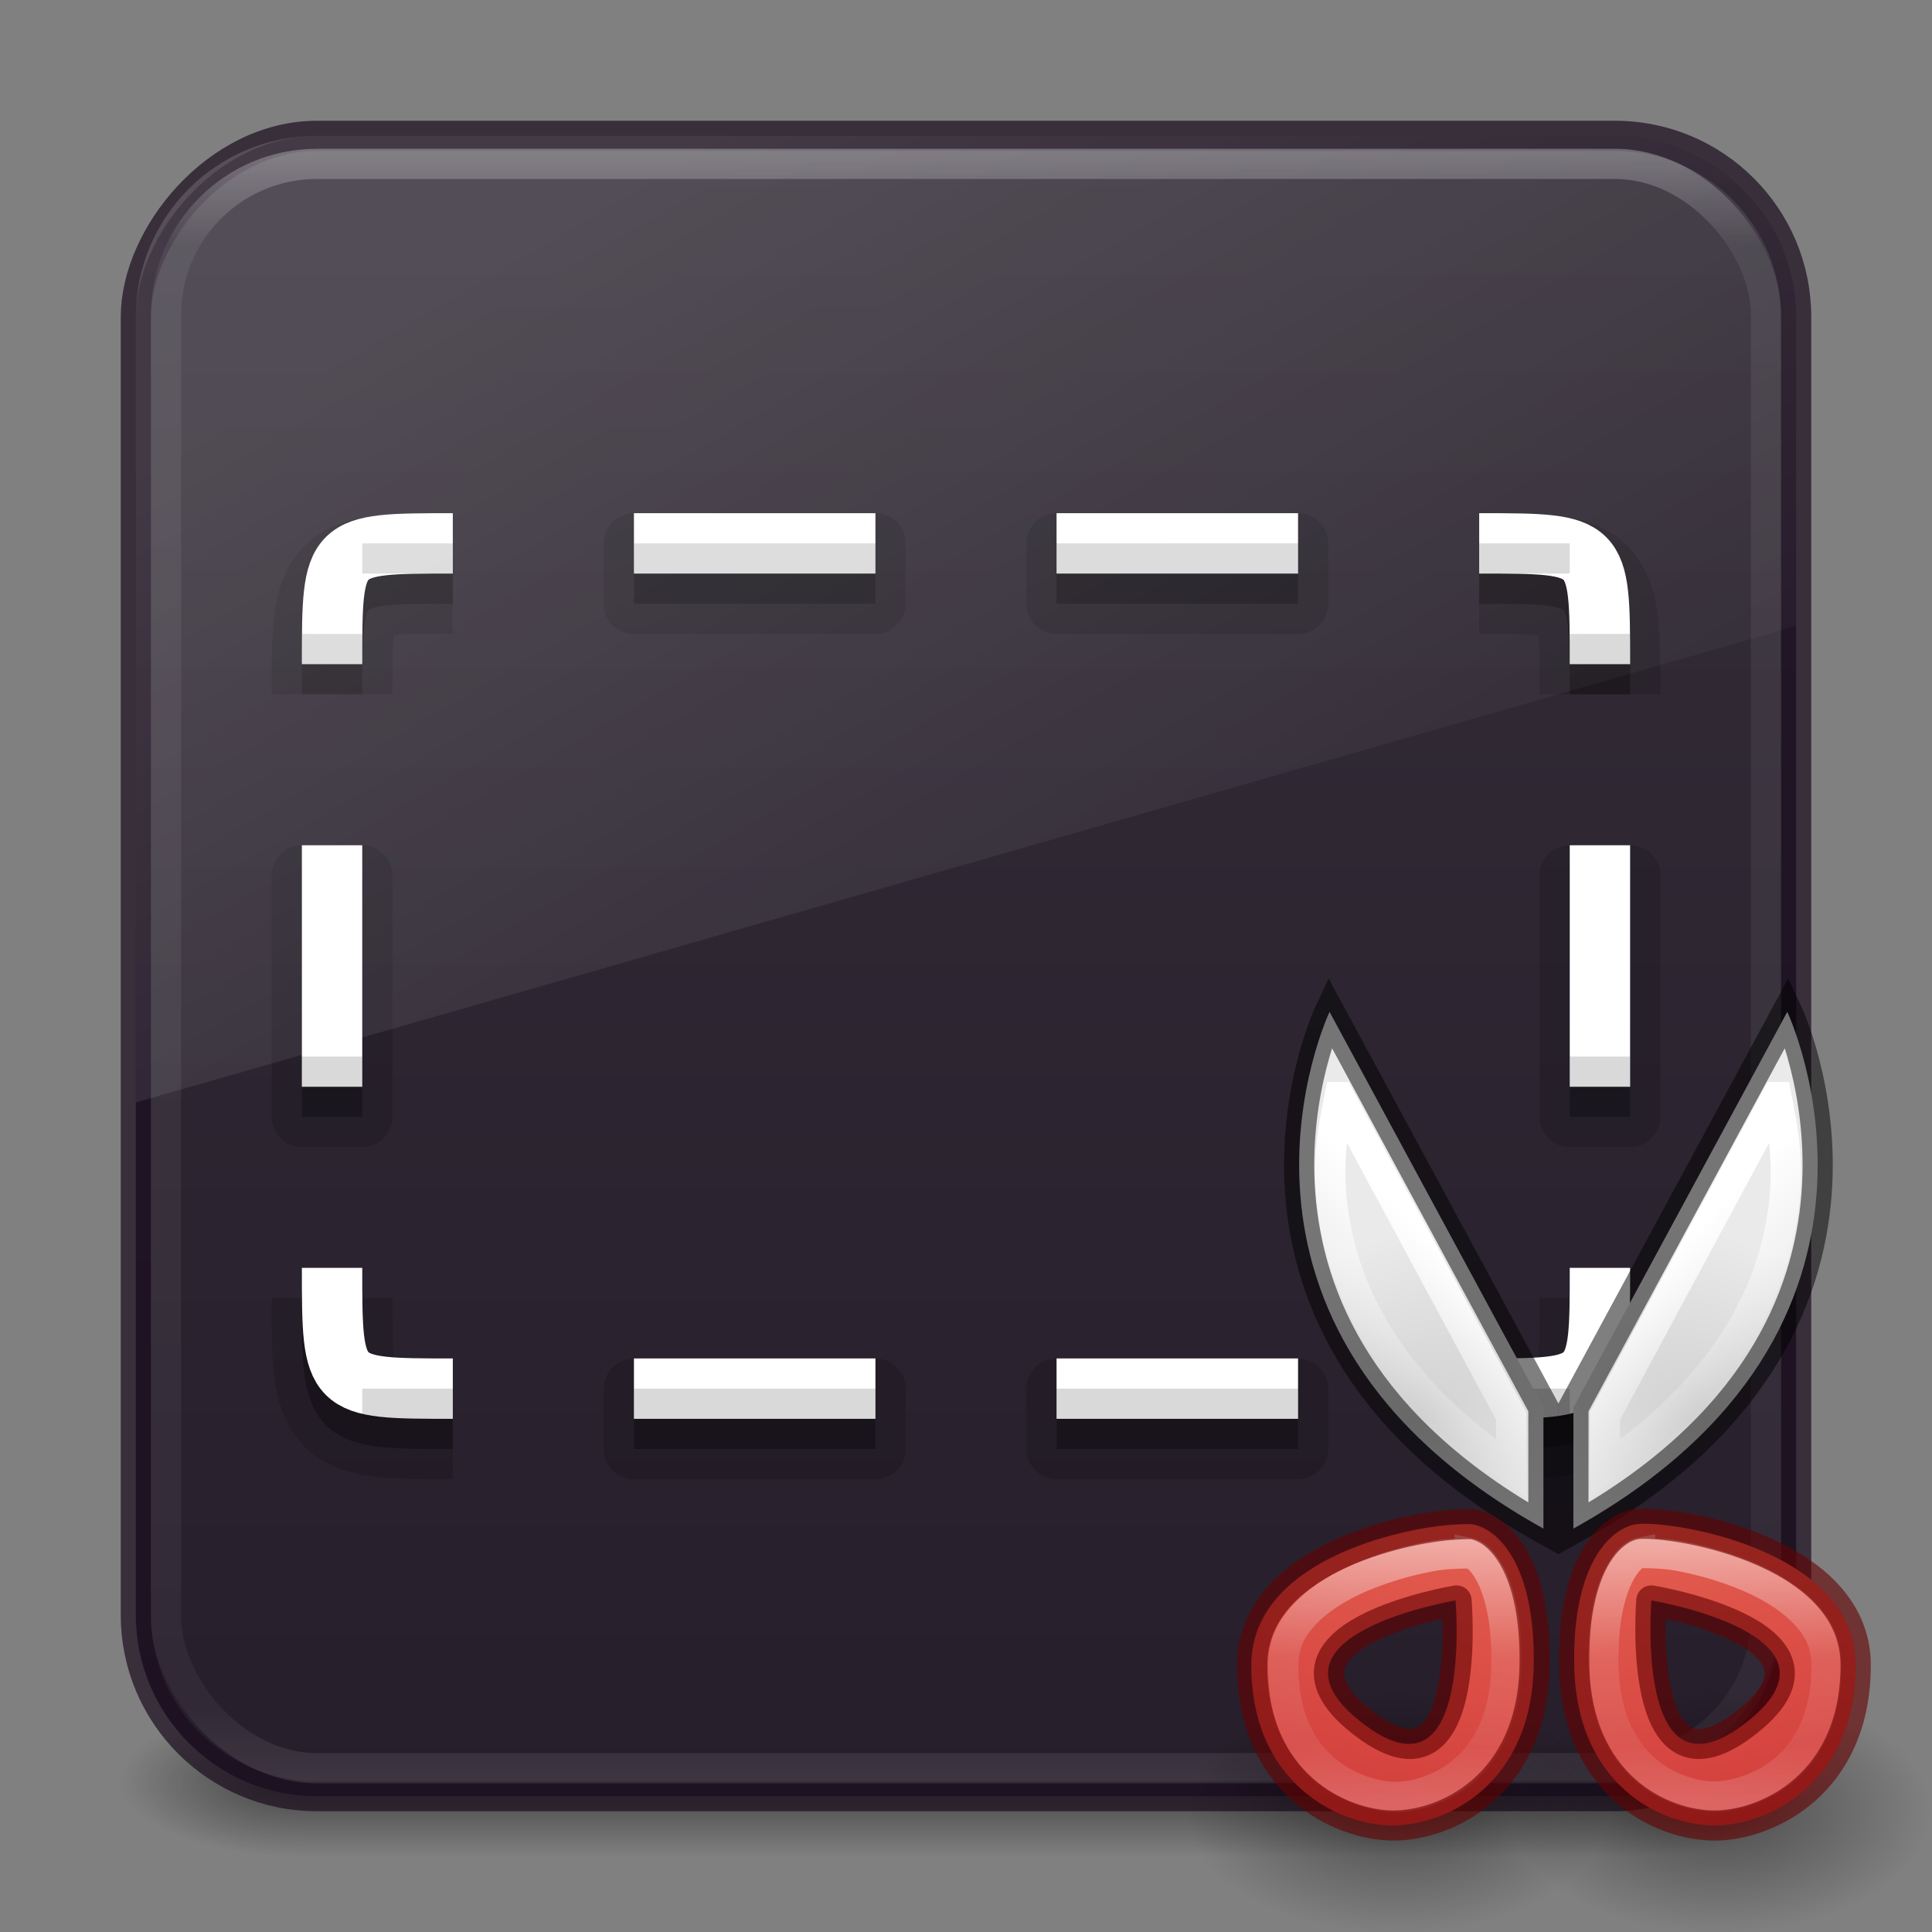 <svg width="64" height="64" xmlns:xlink="http://www.w3.org/1999/xlink" xmlns="http://www.w3.org/2000/svg"><rect width="100%" height="100%" fill="#808080" stroke="none"/><defs><linearGradient x1="24" y1="5" x2="24" y2="43" id="n" xlink:href="#a" gradientUnits="userSpaceOnUse" gradientTransform="matrix(1.432 0 0 1.436 -2.378 -2.47)"/><linearGradient id="a"><stop style="stop-color:#fff;stop-opacity:1" offset="0"/><stop style="stop-color:#fff;stop-opacity:.235" offset=".063"/><stop style="stop-color:#fff;stop-opacity:.157" offset=".951"/><stop style="stop-color:#fff;stop-opacity:.392" offset="1"/></linearGradient><linearGradient id="f"><stop style="stop-color:#181818;stop-opacity:1" offset="0"/><stop style="stop-color:#181818;stop-opacity:0" offset="1"/></linearGradient><linearGradient id="b"><stop style="stop-color:#181818;stop-opacity:0" offset="0"/><stop style="stop-color:#181818;stop-opacity:1" offset=".5"/><stop style="stop-color:#181818;stop-opacity:0" offset="1"/></linearGradient><linearGradient x1="25.058" y1="47.028" x2="25.058" y2="39.999" id="l" xlink:href="#b" gradientUnits="userSpaceOnUse" gradientTransform="matrix(1.571 0 0 .714 -5.714 27.929)"/><linearGradient id="g"><stop offset="0" style="stop-color:#000;stop-opacity:1"/><stop offset="1" style="stop-color:#000;stop-opacity:0"/></linearGradient><linearGradient id="h"><stop offset="0" style="stop-color:#d1d1d1;stop-opacity:1"/><stop offset="1" style="stop-color:#eaeaea;stop-opacity:1"/></linearGradient><linearGradient y2="43" x2="59" y1="40" x1="56" gradientUnits="userSpaceOnUse" id="u" xlink:href="#c"/><linearGradient id="c"><stop offset="0" style="stop-color:#fff;stop-opacity:1"/><stop offset="1" style="stop-color:#fff;stop-opacity:0"/></linearGradient><linearGradient id="i"><stop style="stop-color:#f89b7e;stop-opacity:1" offset="0"/><stop style="stop-color:#e35d4f;stop-opacity:1" offset=".262"/><stop style="stop-color:#c6262e;stop-opacity:1" offset=".661"/><stop style="stop-color:#690b2c;stop-opacity:1" offset="1"/></linearGradient><linearGradient y2="72.33" x2="61.183" y1="64.032" x1="61.147" gradientTransform="matrix(1.037 0 -.005 1.085 -6.11 -18.45)" gradientUnits="userSpaceOnUse" id="x" xlink:href="#d"/><linearGradient id="d"><stop offset="0" style="stop-color:#fff;stop-opacity:1"/><stop offset=".444" style="stop-color:#fff;stop-opacity:.235"/><stop offset=".778" style="stop-color:#fff;stop-opacity:.157"/><stop offset="1" style="stop-color:#fff;stop-opacity:.392"/></linearGradient><linearGradient xlink:href="#c" id="o" gradientUnits="userSpaceOnUse" gradientTransform="matrix(2.459 0 0 2.15 -19.492 21.199)" x1="10" y1="-3" x2="20" y2="12"/><linearGradient xlink:href="#c" id="s" gradientUnits="userSpaceOnUse" x1="56" y1="40" x2="59" y2="43"/><linearGradient xlink:href="#d" id="w" gradientUnits="userSpaceOnUse" gradientTransform="matrix(1.037 0 -.005 1.085 -6.11 -18.45)" x1="61.147" y1="64.032" x2="61.183" y2="72.33"/><linearGradient id="e"><stop offset="0" style="stop-color:#261e2b;stop-opacity:1"/><stop offset="1" style="stop-color:#352f39;stop-opacity:1"/></linearGradient><linearGradient xlink:href="#e" id="m" x1="38.542" y1="138.223" x2="38.542" y2="193.823" gradientUnits="userSpaceOnUse" gradientTransform="translate(0 -198.004)"/><radialGradient cx="4.993" cy="43.5" r="2.5" fx="4.993" fy="43.5" id="j" xlink:href="#f" gradientUnits="userSpaceOnUse" gradientTransform="matrix(2.405 0 0 1 41.986 15.5)"/><radialGradient cx="4.993" cy="43.5" r="2.5" fx="4.993" fy="43.5" id="k" xlink:href="#f" gradientUnits="userSpaceOnUse" gradientTransform="matrix(2.405 0 0 1 -22.014 -102.5)"/><radialGradient gradientTransform="matrix(.659 0 0 .378 5.004 58.251)" gradientUnits="userSpaceOnUse" xlink:href="#g" id="p" fy="4.625" fx="62.625" r="10.625" cy="4.625" cx="62.625"/><radialGradient gradientTransform="matrix(.659 0 0 .378 15.699 58.251)" gradientUnits="userSpaceOnUse" xlink:href="#g" id="q" fy="4.625" fx="62.625" r="10.625" cy="4.625" cx="62.625"/><radialGradient r="3.527" fy="1039.7" fx="15" cy="1039.7" cx="15" gradientTransform="matrix(-.758 -1.517 -2.274 1.138 2421.339 -1113.363)" gradientUnits="userSpaceOnUse" id="r" xlink:href="#h"/><radialGradient r="3.527" fy="1039.7" fx="15" cy="1039.7" cx="15" gradientTransform="matrix(.758 -1.517 2.274 1.138 -2320.005 -1113.363)" gradientUnits="userSpaceOnUse" id="t" xlink:href="#h"/><radialGradient r="12.672" fy="9.994" fx="8.276" cy="9.994" cx="8.276" gradientTransform="matrix(0 3.561 -4.372 0 94.718 9.73)" gradientUnits="userSpaceOnUse" id="v" xlink:href="#i"/></defs><path style="opacity:.6;fill:url(#j);fill-opacity:1;stroke:none;stroke-width:1.062" d="M54 56.5h6v5h-6z"/><path style="opacity:.6;fill:url(#k);fill-opacity:1;stroke:none;stroke-width:1.062" transform="scale(-1)" d="M-10-61.5h6v5h-6z"/><path style="opacity:.6;fill:url(#l);fill-opacity:1;stroke:none;stroke-width:1.062" d="M10 56.5h44v5H10z"/><rect style="color:#000;font-variation-settings:normal;display:inline;overflow:visible;visibility:visible;opacity:1;vector-effect:none;fill:url(#m);fill-opacity:1;fill-rule:nonzero;stroke:#1a0e1f;stroke-width:1;stroke-linecap:butt;stroke-linejoin:miter;stroke-miterlimit:4;stroke-dasharray:none;stroke-dashoffset:0;stroke-opacity:.7;-inkscape-stroke:none;marker:none;enable-background:accumulate;stop-color:#000;stop-opacity:1" y="-59.5" x="4.5" ry="6" rx="6" height="55" width="55" transform="scale(1 -1)"/><rect style="opacity:.3;fill:none;stroke:url(#n);stroke-width:1;stroke-linecap:round;stroke-linejoin:round;stroke-miterlimit:4;stroke-dasharray:none;stroke-dashoffset:0;stroke-opacity:1" y="5.429" x="5.5" ry="5" rx="5" height="53.142" width="53"/><g style="opacity:.15"><path style="fill:none;stroke:#000;stroke-width:4;stroke-linecap:butt;stroke-linejoin:miter;stroke-miterlimit:4;stroke-dasharray:none;stroke-opacity:1" d="M15 20c-4 0-4 0-4 4m0 20c0 4 0 4 4 4m38-24c0-4 0-4-4-4m0 28c4 0 4 0 4-4" transform="translate(0 -1)"/><path style="fill:#000;fill-opacity:1;fill-rule:evenodd;stroke:none" d="M21 16a1 1 0 0 0-1 1v2a1 1 0 0 0 1 1h8a1 1 0 0 0 1-1v-2a1 1 0 0 0-1-1zm14 0a1 1 0 0 0-1 1v2a1 1 0 0 0 1 1h8a1 1 0 0 0 1-1v-2a1 1 0 0 0-1-1ZM10 27a1 1 0 0 0-1 1v8a1 1 0 0 0 1 1h2a1 1 0 0 0 1-1v-8a1 1 0 0 0-1-1zm42 0a1 1 0 0 0-1 1v8a1 1 0 0 0 1 1h2a1 1 0 0 0 1-1v-8a1 1 0 0 0-1-1ZM21 44a1 1 0 0 0-1 1v2a1 1 0 0 0 1 1h8a1 1 0 0 0 1-1v-2a1 1 0 0 0-1-1zm14 0a1 1 0 0 0-1 1v2a1 1 0 0 0 1 1h8a1 1 0 0 0 1-1v-2a1 1 0 0 0-1-1z" transform="translate(0 1)"/></g><g style="opacity:.3;fill:#000"><path style="fill:none;stroke:#000;stroke-width:2;stroke-linecap:butt;stroke-linejoin:miter;stroke-miterlimit:4;stroke-dasharray:none;stroke-opacity:1" d="M48.605 39.837c4 0 4 0 4-4m0-20c0-4 0-4-4-4m-38 24c0 4 0 4 4 4m0-28c-4 0-4 0-4 4" transform="translate(.395 7.163)"/><path style="fill:#000;fill-opacity:1;fill-rule:evenodd;stroke:none" d="M51.605 21.837h2v8h-2zm-23 17v2h-8v-2zm14 0v2h-8v-2zm-31-9h-2v-8h2zm23-17v-2h8v2zm-14 0v-2h8v2z" transform="translate(.395 7.163)"/></g><path style="fill:none;stroke:#fff;stroke-width:2;stroke-linecap:butt;stroke-linejoin:miter;stroke-miterlimit:4;stroke-dasharray:none;stroke-opacity:1" d="M15 18c-4 0-4 0-4 4m0 20c0 4 0 4 4 4m38-24c0-4 0-4-4-4m0 28c4 0 4 0 4-4"/><path style="fill:#fff;fill-opacity:1;fill-rule:evenodd;stroke:none" d="M21 17v2h8v-2zm14 0v2h8v-2ZM10 28v8h2v-8zm42 0v8h2v-8ZM21 45v2h8v-2zm14 0v2h8v-2z"/><path style="font-variation-settings:normal;opacity:.15;fill:#000;fill-opacity:1;stroke:none;stroke-width:4;stroke-linecap:butt;stroke-linejoin:miter;stroke-miterlimit:4;stroke-dasharray:none;stroke-dashoffset:0;stroke-opacity:.7;marker:none;stop-color:#000" d="M12 18v1h3v-1zm9 0v1h8v-1zm14 0v1h8v-1zm14 0v1h3v-1zm-39 3v1h2v-1zm42 0v1h2v-1ZM10 35v1h2v-1zm42 0v1h2v-1ZM12 46v1h3v-1zm9 0v1h8v-1zm14 0v1h8v-1zm14 0v1h3v-1z"/><path style="display:inline;opacity:.15;fill:url(#o);fill-opacity:1;stroke:none;stroke-width:1.334" d="M10.5 4.5c-3.324 0-6 2.676-6 6v26.02l55-15.782V10.5c0-3.324-2.676-6-6-6h-43z"/><path style="display:inline;overflow:visible;visibility:visible;opacity:.4;fill:url(#p);fill-opacity:1;fill-rule:evenodd;stroke:none;stroke-width:1;marker:none" d="M53.263 59.998c0 2.215-3.134 4.012-7 4.012s-7-1.797-7-4.012c0-2.216 3.134-4.012 7-4.012s7 1.796 7 4.012z"/><path style="display:inline;overflow:visible;visibility:visible;opacity:.4;fill:url(#q);fill-opacity:1;fill-rule:evenodd;stroke:none;stroke-width:1;marker:none" d="M63.958 59.998c0 2.215-3.134 4.012-7 4.012s-7-1.797-7-4.012c0-2.216 3.134-4.012 7-4.012s7 1.796 7 4.012z"/><path style="fill:url(#r);fill-opacity:1;stroke:none" d="m50.034 46.625-7.085-13.106s-4.946 10.431 7.085 17.118z" transform="translate(1.094)"/><path transform="matrix(-1 0 0 1 102.403 0)" style="fill:none;stroke:url(#s);stroke-width:1px;stroke-linecap:butt;stroke-linejoin:miter;stroke-opacity:1" d="m58.031 36.344-5.687 10.562v1.75c4.361-2.972 5.755-6.345 5.968-9.156.097-1.262-.1-2.249-.28-3.156Z"/><path style="opacity:.5;fill:none;stroke:#000;stroke-width:1px;stroke-linecap:butt;stroke-linejoin:miter;stroke-opacity:1" d="m50.034 46.625-7.085-13.106s-4.946 10.431 7.085 17.118z" transform="translate(1.094)"/><path style="fill:url(#t);fill-opacity:1;stroke:none" d="m51.3 46.625 7.085-13.106S63.33 43.95 51.3 50.637z" transform="translate(.821)"/><path style="fill:none;stroke:url(#u);stroke-width:1px;stroke-linecap:butt;stroke-linejoin:miter;stroke-opacity:1" d="m58.031 36.344-5.687 10.562v1.75c4.361-2.972 5.755-6.345 5.968-9.156.097-1.262-.1-2.249-.28-3.156Z" transform="translate(.821)"/><path style="opacity:.5;fill:none;stroke:#000;stroke-width:1px;stroke-linecap:butt;stroke-linejoin:miter;stroke-opacity:1" d="m51.3 46.625 7.085-13.106S63.33 43.95 51.3 50.637z" transform="translate(.821)"/><path style="color:#000;display:inline;overflow:visible;visibility:visible;fill:url(#v);fill-opacity:1;fill-rule:nonzero;stroke:none;stroke-width:1;marker:none;enable-background:accumulate" d="M47.375 50.625c-1.845.098-6.781 1.226-6.781 4.688 0 3.956 2.933 5.343 4.687 5.343 1.755 0 4.62-1.332 4.688-5.343.054-3.198-1.085-4.491-2-4.688-.115-.025-.33-.014-.594 0zm5.938 0c-.916.197-2.055 1.49-2 4.688.068 4.01 2.901 5.343 4.656 5.343 1.754 0 4.687-1.387 4.687-5.343 0-3.957-6.428-4.885-7.343-4.688zm-5.938 2.531s.594 6.843-3 4.157c-3.996-2.987 3-4.157 3-4.157zm6.5 0s7.027 1.17 3.031 4.157c-3.593 2.686-3.031-4.157-3.031-4.157Z" transform="matrix(.998 0 0 .994 .937 .18)"/><path d="M53.5 51.563c-.114.024-.395.16-.688.718-.292.558-.556 1.518-.53 3 .03 1.781.635 2.841 1.374 3.5.74.66 1.68.907 2.313.907.623 0 1.618-.27 2.375-.938.757-.669 1.343-1.697 1.343-3.438 0-.728-.266-1.247-.75-1.75-.483-.502-1.191-.933-1.968-1.25a11.174 11.174 0 0 0-2.282-.656c-.669-.11-1.337-.061-1.187-.093Z" style="color:#000;display:inline;overflow:visible;visibility:visible;opacity:.5;fill:none;stroke:url(#w);stroke-width:1.004;stroke-linecap:butt;stroke-linejoin:miter;stroke-miterlimit:4;stroke-dasharray:none;stroke-dashoffset:0;stroke-opacity:1;marker:none;enable-background:accumulate" transform="matrix(.998 0 0 .994 .937 .18)"/><path d="M53.469 51.563c-.114.024-.395.16-.688.718-.293.558-.556 1.518-.531 3 .03 1.781.635 2.841 1.375 3.5.74.66 1.679.907 2.313.907.623 0 1.617-.27 2.374-.938.758-.669 1.344-1.697 1.344-3.438 0-.728-.266-1.247-.75-1.75-.484-.502-1.192-.933-1.968-1.25a11.174 11.174 0 0 0-2.282-.656c-.669-.11-1.337-.061-1.187-.093z" style="color:#000;display:inline;overflow:visible;visibility:visible;opacity:.5;fill:none;stroke:url(#x);stroke-width:1.004;stroke-linecap:butt;stroke-linejoin:miter;stroke-miterlimit:4;stroke-dasharray:none;stroke-dashoffset:0;stroke-opacity:1;marker:none;enable-background:accumulate" transform="matrix(-.998 0 0 .994 102.048 .193)"/><path style="color:#000;display:inline;overflow:visible;visibility:visible;opacity:.6;fill:none;stroke:#640000;stroke-width:1.004;stroke-linecap:round;stroke-linejoin:round;stroke-miterlimit:4;stroke-dasharray:none;stroke-dashoffset:0;stroke-opacity:1;marker:none;enable-background:accumulate" d="M47.406 50.625c-1.845.098-6.781 1.226-6.781 4.688 0 3.956 2.933 5.343 4.688 5.343 1.754 0 4.619-1.332 4.687-5.343.054-3.198-1.085-4.491-2-4.688-.114-.025-.33-.014-.594 0zm5.907 0c-.916.197-2.055 1.49-2 4.688.068 4.01 2.901 5.343 4.656 5.343 1.754 0 4.687-1.387 4.687-5.343 0-3.957-6.428-4.885-7.343-4.688zm-5.907 2.531s.594 6.843-3 4.157c-3.996-2.987 3-4.157 3-4.157zm6.469 0s7.027 1.17 3.031 4.157c-3.593 2.686-3.031-4.157-3.031-4.157Z" transform="matrix(.998 0 0 .994 .937 .18)"/></svg>